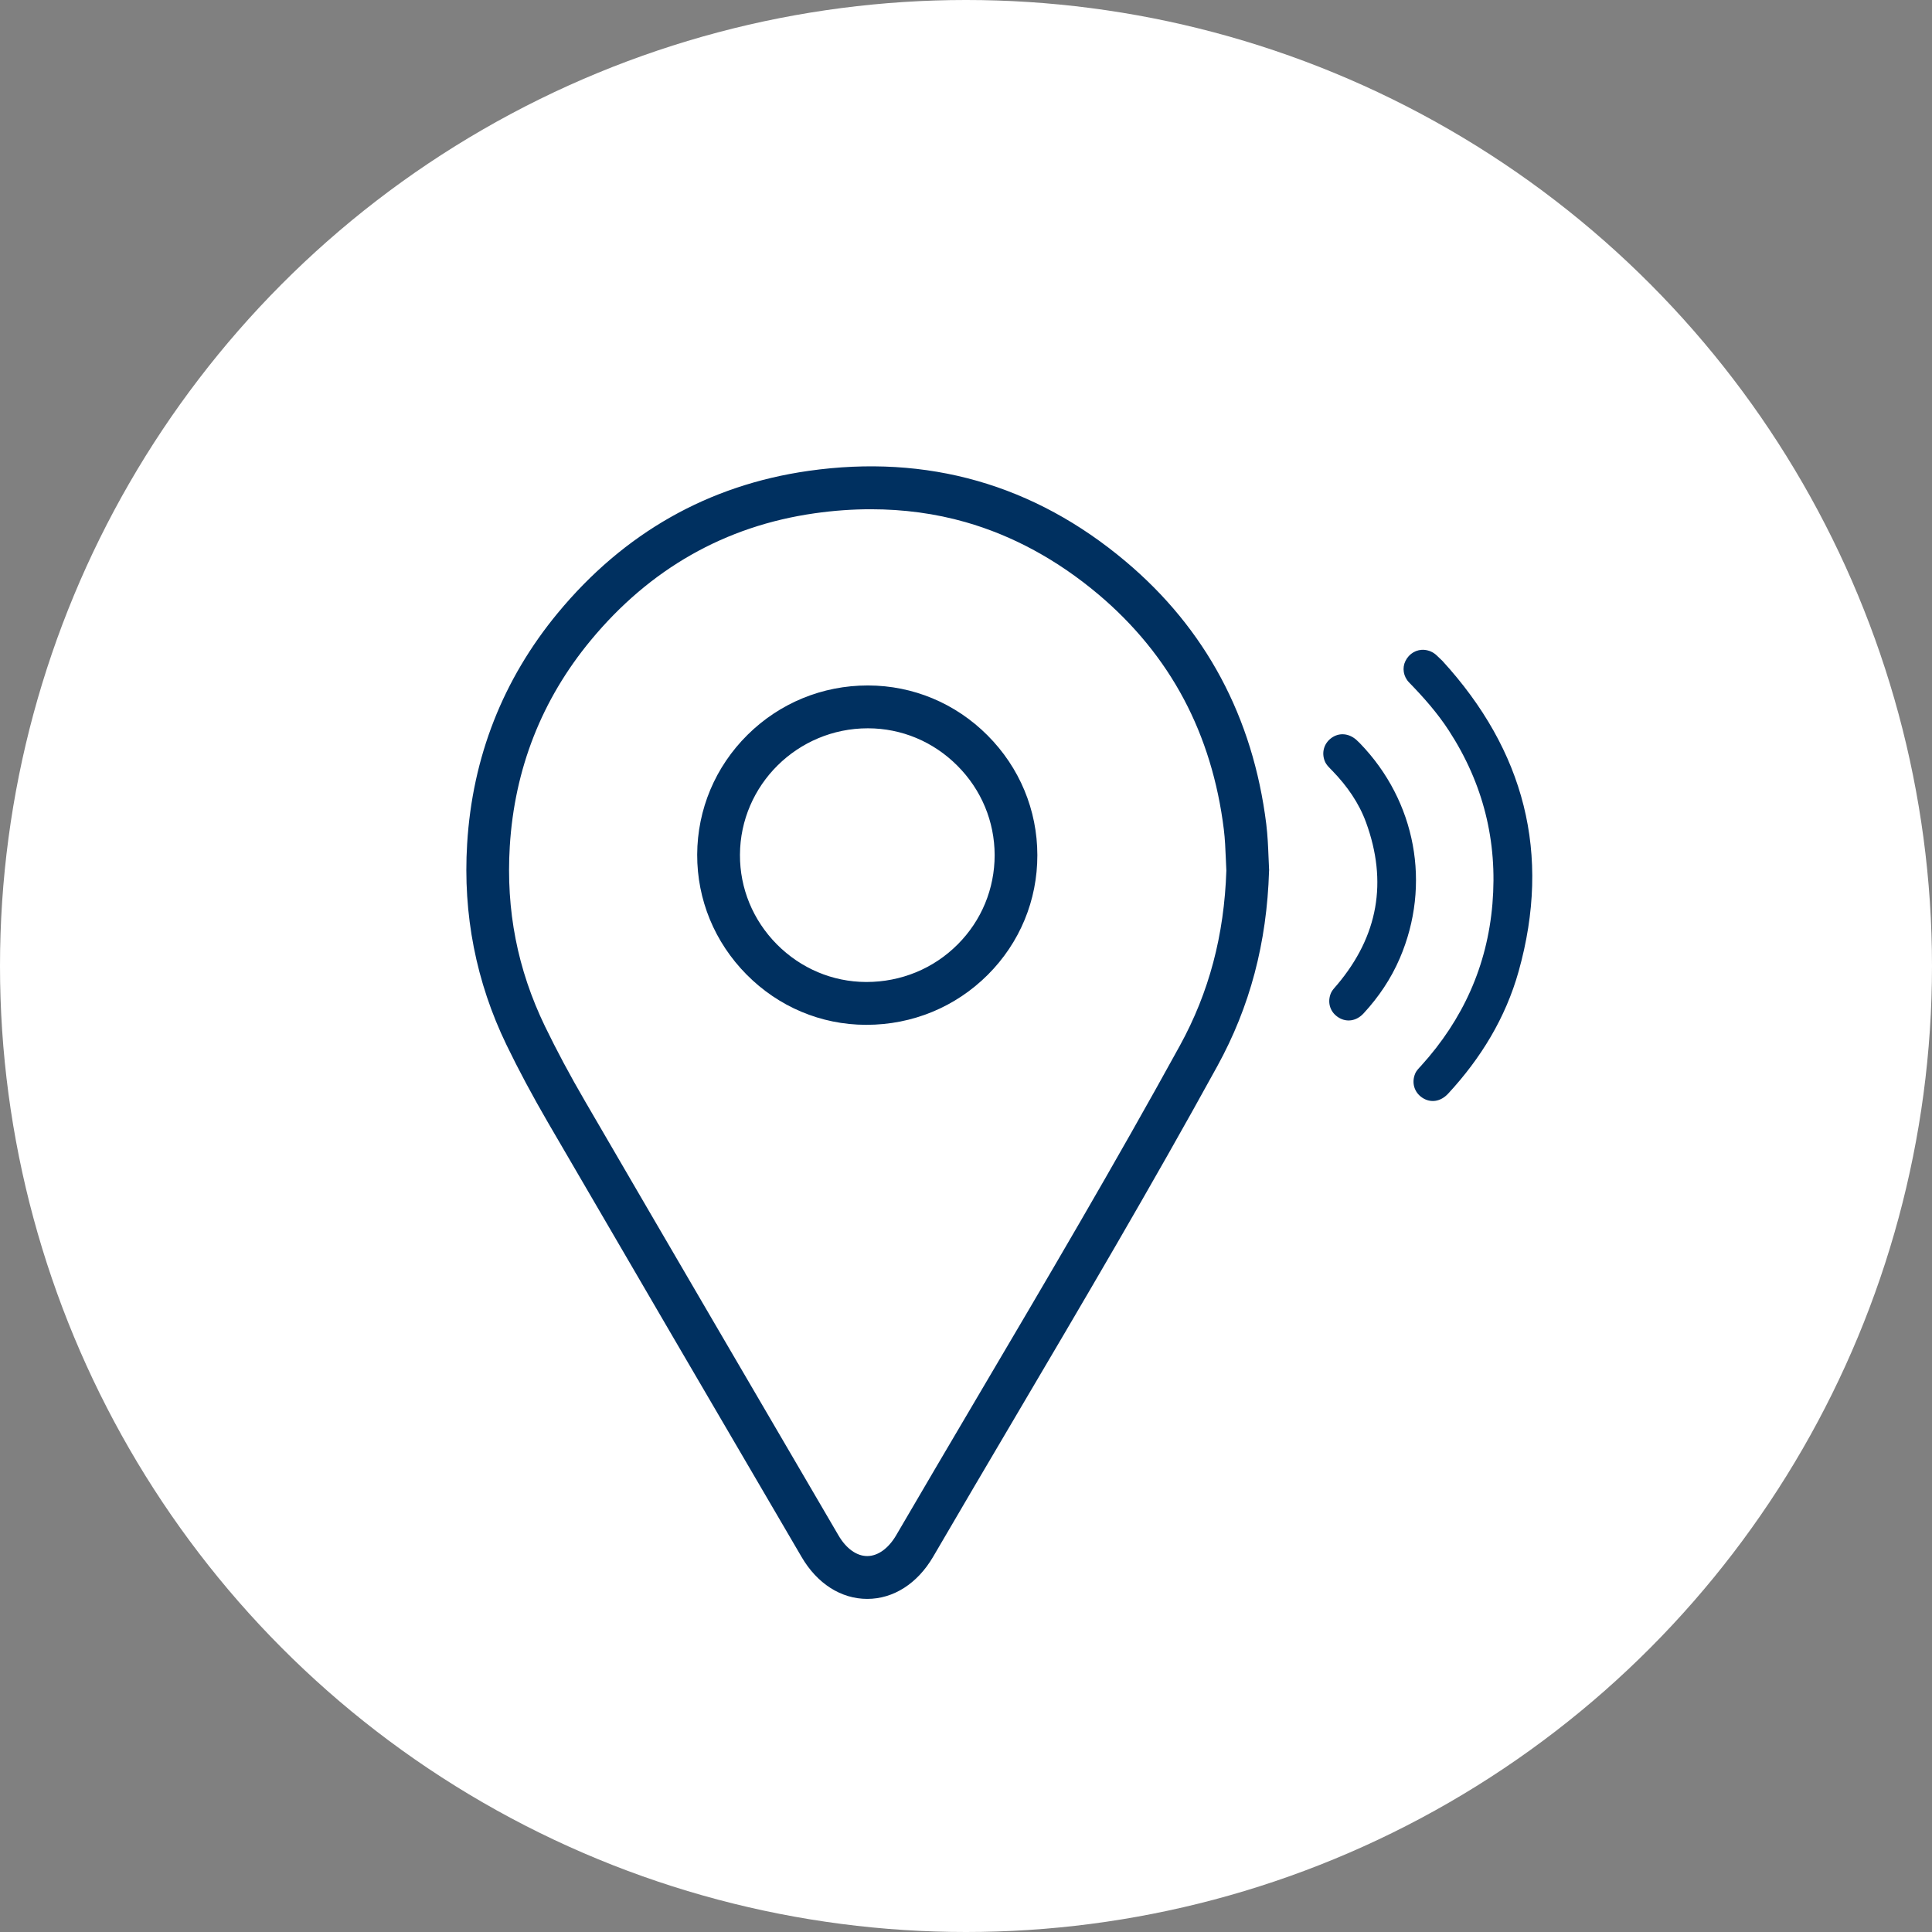 <svg width="29" height="29" viewBox="0 0 29 29" fill="none" xmlns="http://www.w3.org/2000/svg">
<rect x="0" y="0" width="29" height="29" fill="#808080" stroke="none"/>
<circle cx="14.5" cy="14.5" r="14.5" fill="white"/>
<path d="M21.652 9.921C22.881 11.265 23.29 12.815 22.795 14.581C22.599 15.279 22.229 15.884 21.738 16.415C21.625 16.538 21.474 16.56 21.349 16.477C21.229 16.397 21.186 16.254 21.241 16.118C21.261 16.069 21.298 16.034 21.332 15.997C21.958 15.306 22.324 14.498 22.402 13.567C22.481 12.627 22.263 11.76 21.749 10.968C21.577 10.703 21.37 10.469 21.151 10.244C21.064 10.155 21.045 10.025 21.096 9.922C21.151 9.809 21.265 9.743 21.385 9.755C21.451 9.762 21.51 9.788 21.56 9.833C21.591 9.862 21.621 9.892 21.652 9.921L21.652 9.921Z" fill="#003060"/>
<path d="M20.413 11.157C21.254 12.026 21.487 13.278 21.011 14.385C20.879 14.692 20.695 14.965 20.469 15.21C20.362 15.327 20.215 15.349 20.094 15.274C19.973 15.2 19.924 15.064 19.969 14.929C19.989 14.867 20.035 14.825 20.075 14.777C20.686 14.049 20.831 13.238 20.505 12.345C20.398 12.052 20.221 11.8 20.005 11.576C19.961 11.529 19.91 11.487 19.885 11.424C19.834 11.295 19.874 11.158 19.985 11.077C20.1 10.994 20.243 11.005 20.358 11.104C20.377 11.121 20.395 11.139 20.413 11.157L20.413 11.157Z" fill="#003060"/>
<path d="M13.017 24C12.625 24 12.266 23.771 12.033 23.372C10.79 21.248 9.506 19.051 8.229 16.856C7.991 16.446 7.786 16.063 7.603 15.685C7.146 14.741 6.947 13.725 7.012 12.666C7.091 11.364 7.549 10.198 8.372 9.202C9.366 8 10.632 7.282 12.136 7.068C13.921 6.814 15.523 7.271 16.896 8.427C18.097 9.437 18.807 10.764 19.007 12.369C19.028 12.54 19.035 12.711 19.041 12.861C19.043 12.926 19.046 12.987 19.049 13.044L19.05 13.059L19.049 13.073C19.016 14.154 18.762 15.112 18.273 16.002C17.293 17.787 16.243 19.568 15.227 21.29C14.826 21.97 14.411 22.674 14.007 23.367C13.772 23.769 13.412 24 13.018 24H13.017V24ZM13.072 7.644C12.795 7.644 12.513 7.664 12.226 7.705C10.885 7.896 9.755 8.538 8.866 9.613C8.131 10.502 7.723 11.542 7.652 12.705C7.594 13.666 7.767 14.549 8.18 15.405C8.356 15.768 8.553 16.137 8.783 16.532C10.059 18.726 11.344 20.923 12.586 23.047C12.701 23.244 12.858 23.357 13.017 23.357H13.018C13.178 23.357 13.337 23.242 13.453 23.043C13.858 22.348 14.274 21.644 14.675 20.963C15.689 19.245 16.736 17.469 17.712 15.692C18.148 14.897 18.376 14.038 18.408 13.068C18.405 13.009 18.402 12.95 18.4 12.887C18.394 12.743 18.388 12.593 18.37 12.449C18.282 11.735 18.08 11.077 17.77 10.494C17.457 9.904 17.024 9.374 16.485 8.92C15.87 8.403 15.2 8.039 14.492 7.837C14.04 7.708 13.564 7.644 13.072 7.644L13.072 7.644ZM13.005 15.383C13.002 15.383 12.999 15.383 12.996 15.383C12.322 15.381 11.686 15.113 11.206 14.628C10.726 14.143 10.463 13.504 10.465 12.828C10.468 12.148 10.737 11.509 11.221 11.03C11.704 10.552 12.345 10.289 13.025 10.289C13.027 10.289 13.029 10.289 13.03 10.289C13.705 10.29 14.342 10.556 14.823 11.038C15.305 11.521 15.57 12.159 15.571 12.835C15.572 13.513 15.308 14.151 14.828 14.631C14.343 15.116 13.696 15.383 13.005 15.383ZM13.026 10.932C11.972 10.932 11.111 11.783 11.107 12.831C11.105 13.335 11.302 13.812 11.661 14.175C12.021 14.537 12.496 14.738 12.999 14.74C13.001 14.74 13.003 14.74 13.005 14.74C13.525 14.74 14.012 14.54 14.375 14.176C14.733 13.818 14.93 13.341 14.93 12.835C14.929 12.331 14.731 11.854 14.37 11.493C14.01 11.132 13.534 10.933 13.03 10.932H13.026H13.026Z" fill="#003060"/>
</svg>
